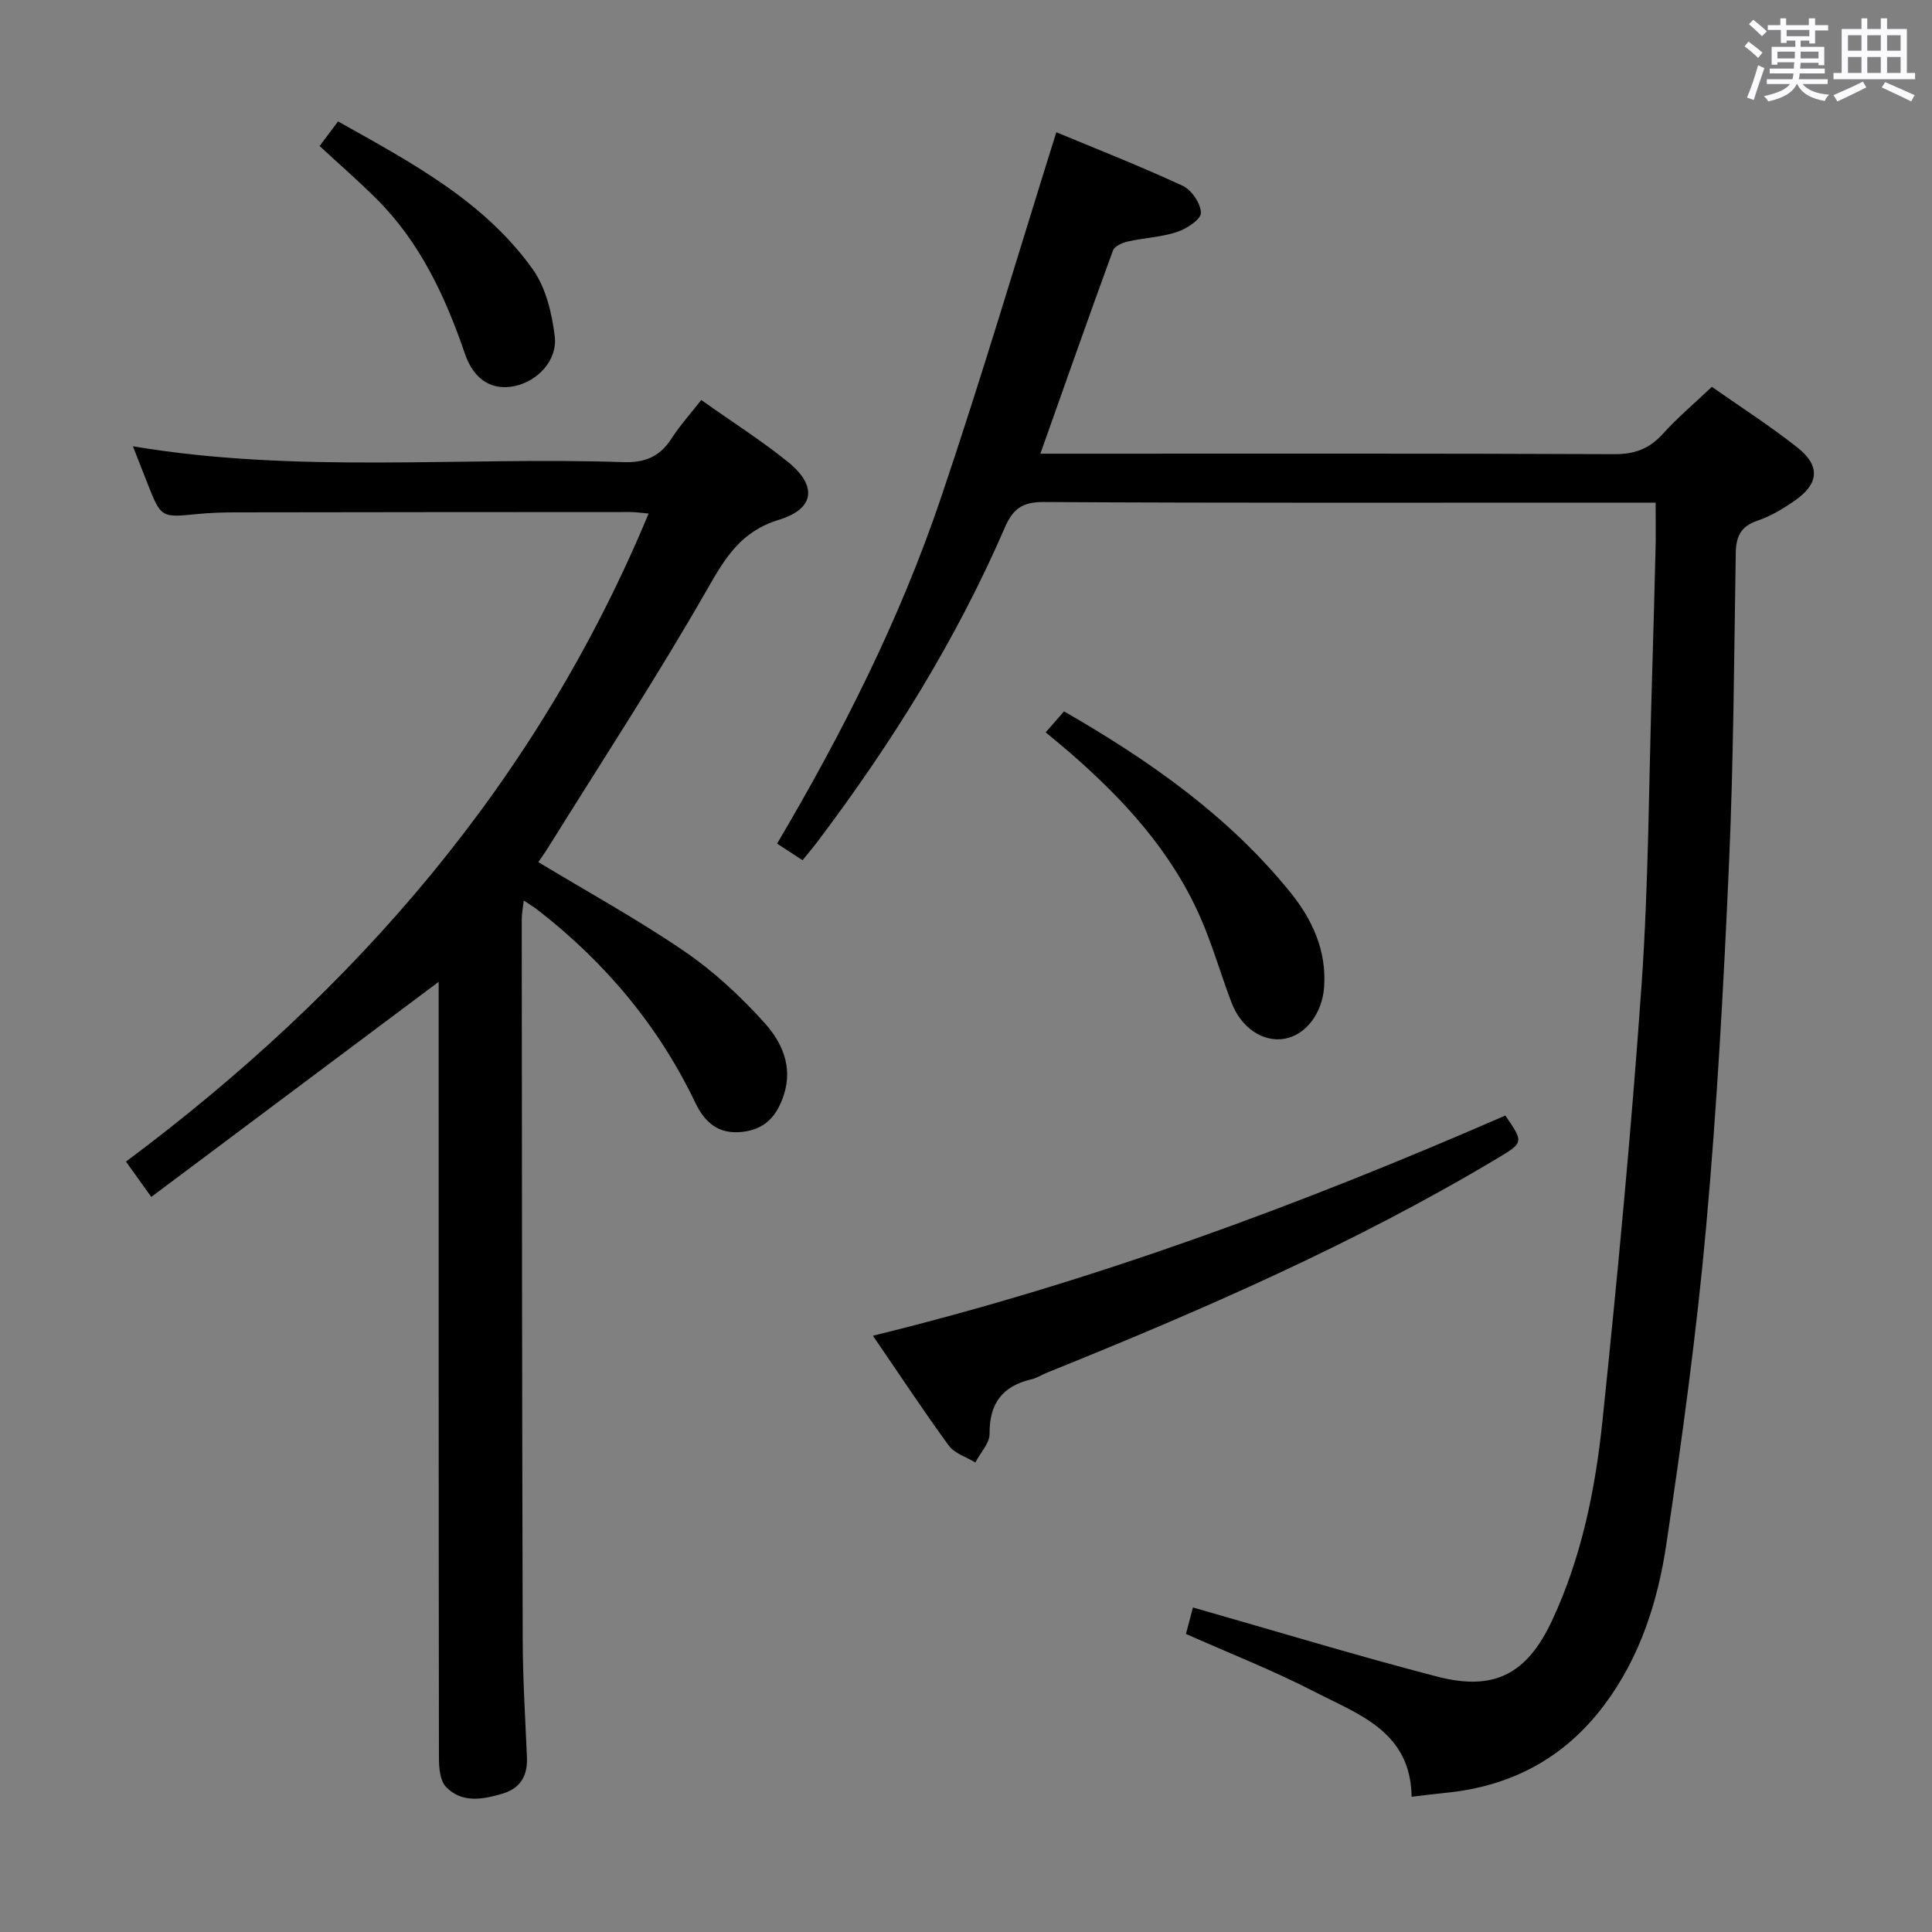 <svg enable-background="new 0 0 400 400" viewBox="0 0 400 400" xmlns="http://www.w3.org/2000/svg"><rect x="0" y="0" width="400" height="400" fill="#808080" stroke="none"/><path d="m361.2 9.6.8-1c.9.7 1.9 1.4 2.9 2.3l-.9 1.1c-1-1-2-1.8-2.8-2.4zm.5 10.6c.9-2.1 1.6-4.3 2.3-6.7.4.2.8.4 1.3.6-.7 2.1-1.5 4.3-2.2 6.6zm.4-15.2.9-.9c1 .8 2 1.6 2.8 2.4l-1 1c-.9-.9-1.8-1.7-2.7-2.5zm12.5-1.2h1.2v1.4h2.7v1.1h-2.7v2.7h-1.2v-.6h-1.8v1.3h4.9v3.8h-1.2v-.5h-3.7c0 .4-.1.9-.1 1.2h5.1v1h-5.2c0 .5-.1.9-.2 1.2h6v1h-5.2c1.1 1.3 2.9 2 5.5 2.2-.4.4-.7.8-.9 1.3-2.9-.5-4.8-1.6-5.7-3.5h-.1c-.8 1.7-2.7 2.9-5.9 3.6-.2-.4-.6-.8-.9-1.1 2.8-.6 4.6-1.4 5.4-2.5h-4.8v-1h5.3c.1-.3.2-.7.2-1.2h-4.9v-1h5c0-.4 0-.8.1-1.3h-3.5v.5h-1.2v-3.7h4.9v-1.3h-1.8v.5h-1.2v-2.7h-2.7v-1h2.6v-1.4h1.2v1.4h4.7v-1.4zm-6.6 8.3h3.6c0-.4 0-.9 0-1.4h-3.6zm1.9-4.6h4.7v-1.3h-4.7zm6.6 3.2h-3.7v1.4h3.7z" fill="#fbfafc"/><path d="m385.3 3.8h1.3v2.2h2.8v-2.2h1.3v2.2h4.1v9.1h1.7v1.3h-16.9v-1.3h1.7v-9.1h4.1v-2.2zm.4 13.1.7 1.2c-1.8.9-3.8 1.9-6 2.9-.2-.4-.5-.8-.8-1.3 2.3-1 4.3-1.9 6.1-2.8zm-3.1-6.4h2.8v-3.2h-2.8zm0 4.6h2.8v-3.3h-2.8zm4-4.6h2.8v-3.2h-2.8zm0 4.6h2.8v-3.3h-2.8zm3.7 1.9c2.1.9 4.1 1.8 6.1 2.7l-.7 1.3c-2.2-1.1-4.2-2-6.1-2.9zm3.2-9.7h-2.8v3.2h2.8v-3.1zm-2.8 7.8h2.8v-3.3h-2.8z" fill="#fbfafc"/><g fill="#010000"><path d="m342.78 104.07c-4.26 0-7.75 0-11.24 0-38.5 0-77 .09-115.49-.13-4.42-.03-6.36 1.46-8.01 5.28-10.09 23.32-23.47 44.72-38.74 64.97-.9 1.19-1.87 2.33-3.14 3.91-1.67-1.09-3.27-2.14-5.27-3.44 13.51-22.86 25.4-46.41 33.87-71.43 8.44-24.94 15.9-50.22 23.94-75.85 8.2 3.41 17.29 6.98 26.15 11.08 1.85.85 3.75 3.67 3.79 5.61.02 1.33-2.96 3.3-4.93 3.95-3.26 1.08-6.82 1.22-10.2 1.98-1.14.26-2.75.96-3.08 1.85-5.06 13.84-9.95 27.74-15.03 42.08h5.87c37.66 0 75.33-.07 112.99.1 4.22.02 7.24-1.14 10.03-4.22 3-3.32 6.45-6.23 10.13-9.72 5.97 4.19 12.09 8.11 17.76 12.6 4.72 3.73 4.41 7.45-.47 10.87-2.43 1.7-5.07 3.31-7.86 4.25-3.48 1.17-4.42 3.3-4.48 6.69-.35 21.47-.45 42.96-1.4 64.41-1.11 25.08-2.48 50.17-4.74 75.16-1.98 21.97-4.98 43.87-8.24 65.7-1.77 11.83-5.43 23.3-12.78 33.14-8.23 11.04-19.32 16.96-32.96 18.28-2.26.22-4.52.52-6.99.81-.19-13.56-11.03-17.05-20.12-21.75-8.52-4.4-17.49-7.91-26.6-11.96.57-2.15 1.1-4.17 1.45-5.48 17.05 4.86 33.7 9.93 50.54 14.31 11.83 3.07 18.62-.52 23.8-11.59 6.12-13.09 8.96-27.15 10.44-41.33 3.13-30.06 5.99-60.17 8.1-90.32 1.46-20.9 1.5-41.9 2.15-62.86.3-9.64.54-19.29.78-28.93.03-2.45-.02-4.92-.02-8.02z"/><path d="m145.19 82.82c6.59 4.67 12.51 8.43 17.94 12.81 6.1 4.93 5.6 9.7-1.85 11.98-7.85 2.4-11.08 7.78-14.84 14.36-10.38 18.15-21.86 35.68-32.91 53.44-.69 1.11-1.46 2.16-2.08 3.08 10.22 6.17 20.56 11.85 30.26 18.48 6.1 4.17 11.68 9.36 16.63 14.87 3.48 3.87 5.84 8.89 3.98 14.73-1.39 4.36-3.79 7.22-8.6 7.77-4.95.57-7.78-1.9-9.77-6.05-7.62-15.91-18.67-29.04-32.55-39.84-.78-.61-1.64-1.12-2.96-2.02-.17 1.56-.42 2.76-.42 3.95.04 49.66.06 99.33.2 148.99.02 8.14.52 16.28.88 24.42.17 3.85-1.35 6.47-5.08 7.57-4.09 1.21-8.41 2.01-11.69-1.41-1.23-1.29-1.45-3.93-1.45-5.96-.07-51.66-.06-103.33-.06-154.99 0-1.79 0-3.59 0-5.72-19.98 14.95-39.57 29.61-59.5 44.53-2.23-3.12-3.65-5.09-5.24-7.31 47.41-35.36 85.09-78.58 108.21-134.18-1.47-.12-2.69-.31-3.9-.31-27.17.01-54.33.02-81.5.07-2.66 0-5.34.08-7.98.34-7.56.76-7.56.8-10.41-6.41-.96-2.43-1.91-4.87-2.98-7.61 34.06 5.72 67.88 2.14 101.55 3.28 4.5.15 7.55-1.15 9.96-4.88 1.76-2.74 3.98-5.2 6.16-7.98z"/><path d="m180.73 276.55c45.73-11.21 88.78-27.22 130.93-45.59 3.8 5.51 3.78 5.61-1.44 8.73-29.73 17.82-61.4 31.57-93.46 44.51-1.08.44-2.1 1.11-3.21 1.37-6.01 1.4-8.73 5-8.67 11.27.02 1.97-1.91 3.96-2.95 5.95-1.86-1.14-4.3-1.86-5.49-3.49-5.28-7.23-10.2-14.71-15.71-22.75z"/><path d="m216.5 151.63c1.46-1.66 2.54-2.9 3.8-4.35 17.61 10.14 33.99 21.59 46.82 37.43 4.58 5.66 7.57 12.09 7.02 19.7-.39 5.38-3.78 9.86-8.17 10.65-4.41.79-8.99-2.21-10.99-7.47-2.24-5.88-3.96-11.98-6.49-17.73-6.02-13.69-15.91-24.42-27.05-34.1-1.5-1.3-3.04-2.54-4.94-4.13z"/><path d="m66.17 30.23c1.28-1.71 2.45-3.26 3.82-5.09 15.1 8.48 30.18 16.43 40.31 30.61 2.71 3.8 3.96 9.07 4.55 13.83.62 5.04-3.54 9.35-8.33 10.36-4.46.94-8.34-1.11-10.24-6.64-4.09-11.92-9.29-23.12-18.34-32.14-3.73-3.71-7.72-7.18-11.77-10.93z"/></g></svg>